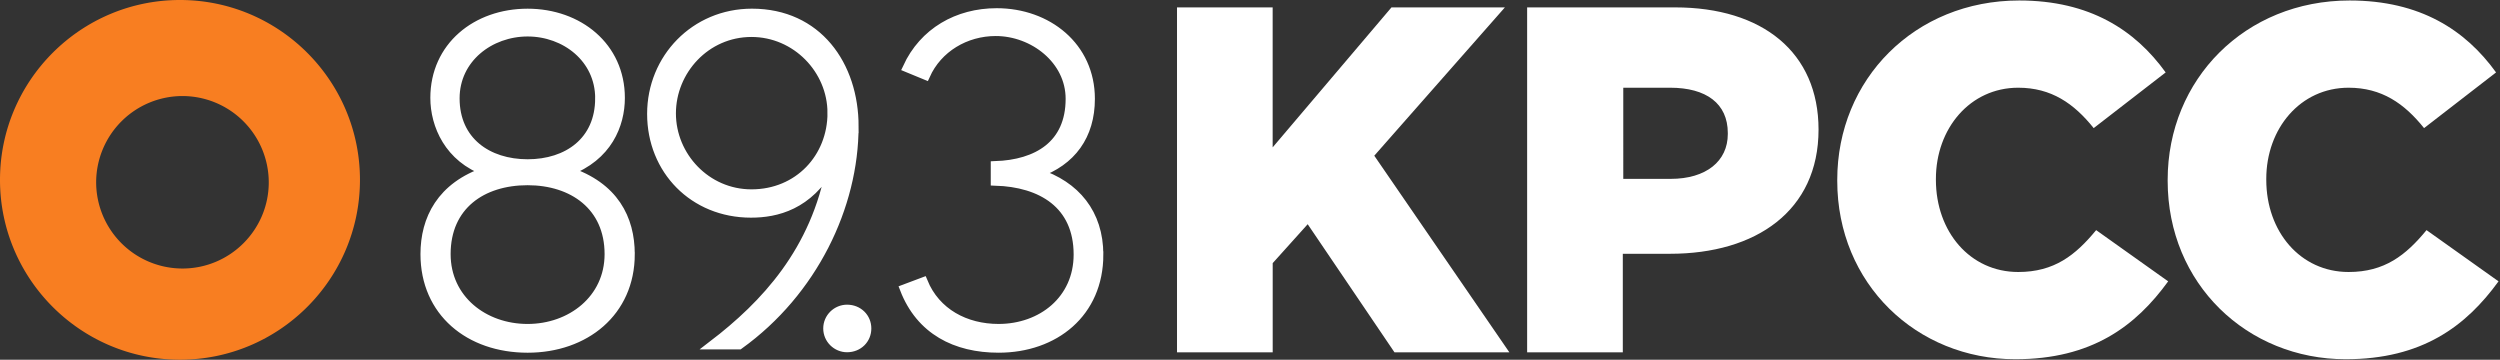 <svg width="139" height="20" viewBox="0 0 139 20" xmlns="http://www.w3.org/2000/svg"><rect x="0" y="0" width="139" height="20" fill="#333333" stroke="none"/><g fill="#F87E21"><path d="M0 10C0 4.484 4.49 0 10.007 0c5.52 0 10.007 4.485 10.007 10s-4.488 10-10.007 10C4.49 20 0 15.515 0 10zm10.143-4.66a4.803 4.803 0 0 0-4.797 4.794 4.802 4.802 0 0 0 4.797 4.796c2.648 0 4.8-2.15 4.8-4.796a4.803 4.803 0 0 0-4.8-4.794z"/></g><g fill="#FFF"><path d="M65.442 19.59h5.32v-4.96l1.946-2.164 4.825 7.123h6.388L76.41 8.657 83.673.41h-6.306L70.76 8.193V.412h-5.318v19.177zm19.466 0h5.32v-5.48h2.63c4.77 0 8.253-2.384 8.253-6.905 0-4.3-3.125-6.794-7.977-6.794h-8.225v19.18zm5.346-9.645V4.877h2.606c2.004 0 3.206.876 3.206 2.52v.055c0 1.507-1.202 2.493-3.178 2.493h-2.634zm21.796 10.028c4.25 0 6.69-1.836 8.5-4.33l-4.004-2.848c-1.15 1.397-2.33 2.328-4.332 2.328-2.686 0-4.578-2.246-4.578-5.123v-.055c0-2.794 1.892-5.068 4.578-5.068 1.837 0 3.098.876 4.195 2.246l4.002-3.096c-1.7-2.356-4.222-4-8.143-4-5.813 0-10.117 4.384-10.117 9.973v.055c0 5.726 4.414 9.918 9.897 9.918zm18.37 0c4.248 0 6.688-1.836 8.498-4.33l-4.003-2.848c-1.15 1.397-2.33 2.328-4.332 2.328-2.687 0-4.578-2.246-4.578-5.123v-.055c0-2.794 1.89-5.068 4.578-5.068 1.837 0 3.098.876 4.195 2.246l4.003-3.096c-1.7-2.356-4.22-4-8.142-4-5.812 0-10.117 4.384-10.117 9.973v.055c0 5.726 4.416 9.918 9.9 9.918z" /><path d="M35.043 14.128c0-1.962-.89-3.767-3.456-4.605 2.2-.81 2.906-2.59 2.906-4.08 0-2.853-2.33-4.71-5.158-4.71-2.854 0-5.158 1.857-5.158 4.71 0 1.516.785 3.348 2.854 4.08-2.513.838-3.403 2.67-3.403 4.605 0 3.22 2.46 5.233 5.708 5.233 3.194 0 5.708-2.013 5.708-5.232zm-1.702-8.66c0 2.38-1.78 3.637-4.005 3.637-2.226 0-4.032-1.256-4.032-3.637 0-2.224 1.937-3.69 4.032-3.69 2.094 0 4.006 1.466 4.006 3.69zm.524 8.66c0 2.512-2.12 4.134-4.53 4.134-2.434 0-4.53-1.622-4.53-4.134 0-2.695 1.99-4.08 4.53-4.08 2.514 0 4.53 1.412 4.53 4.08zm13.624-7.09c0-3.428-2.042-6.306-5.682-6.306-3.168 0-5.577 2.512-5.577 5.6 0 3.113 2.33 5.52 5.524 5.52 1.414 0 3.194-.42 4.45-2.643-.863 4.76-3.665 7.744-6.57 9.968h1.465c4.11-2.956 6.388-7.718 6.388-12.14zm-1.23-.76c0 2.487-1.86 4.5-4.478 4.5-2.513 0-4.45-2.092-4.45-4.473 0-2.38 1.91-4.5 4.45-4.5 2.487 0 4.477 2.067 4.477 4.474zm.836 10.912c-.576 0-1.073.47-1.073 1.072 0 .602.498 1.073 1.074 1.073.63 0 1.1-.47 1.1-1.073 0-.6-.47-1.072-1.1-1.072zm14-3.035c0-2.277-1.282-3.847-3.403-4.527 1.887-.654 2.934-2.093 2.934-4.134 0-2.904-2.383-4.788-5.21-4.788-2.174 0-4.06 1.073-4.975 3.06l1.02.42c.68-1.518 2.225-2.433 3.9-2.433 2.096 0 4.138 1.57 4.138 3.74 0 2.565-1.833 3.638-4.163 3.716v.863c2.566.078 4.608 1.282 4.608 4.082 0 2.51-2.016 4.107-4.425 4.107-1.833 0-3.482-.863-4.19-2.59l-1.046.393c.89 2.302 2.854 3.296 5.236 3.296 3.116 0 5.577-1.96 5.577-5.205z" stroke="#FFF" stroke-width=".5"/></g></svg>
